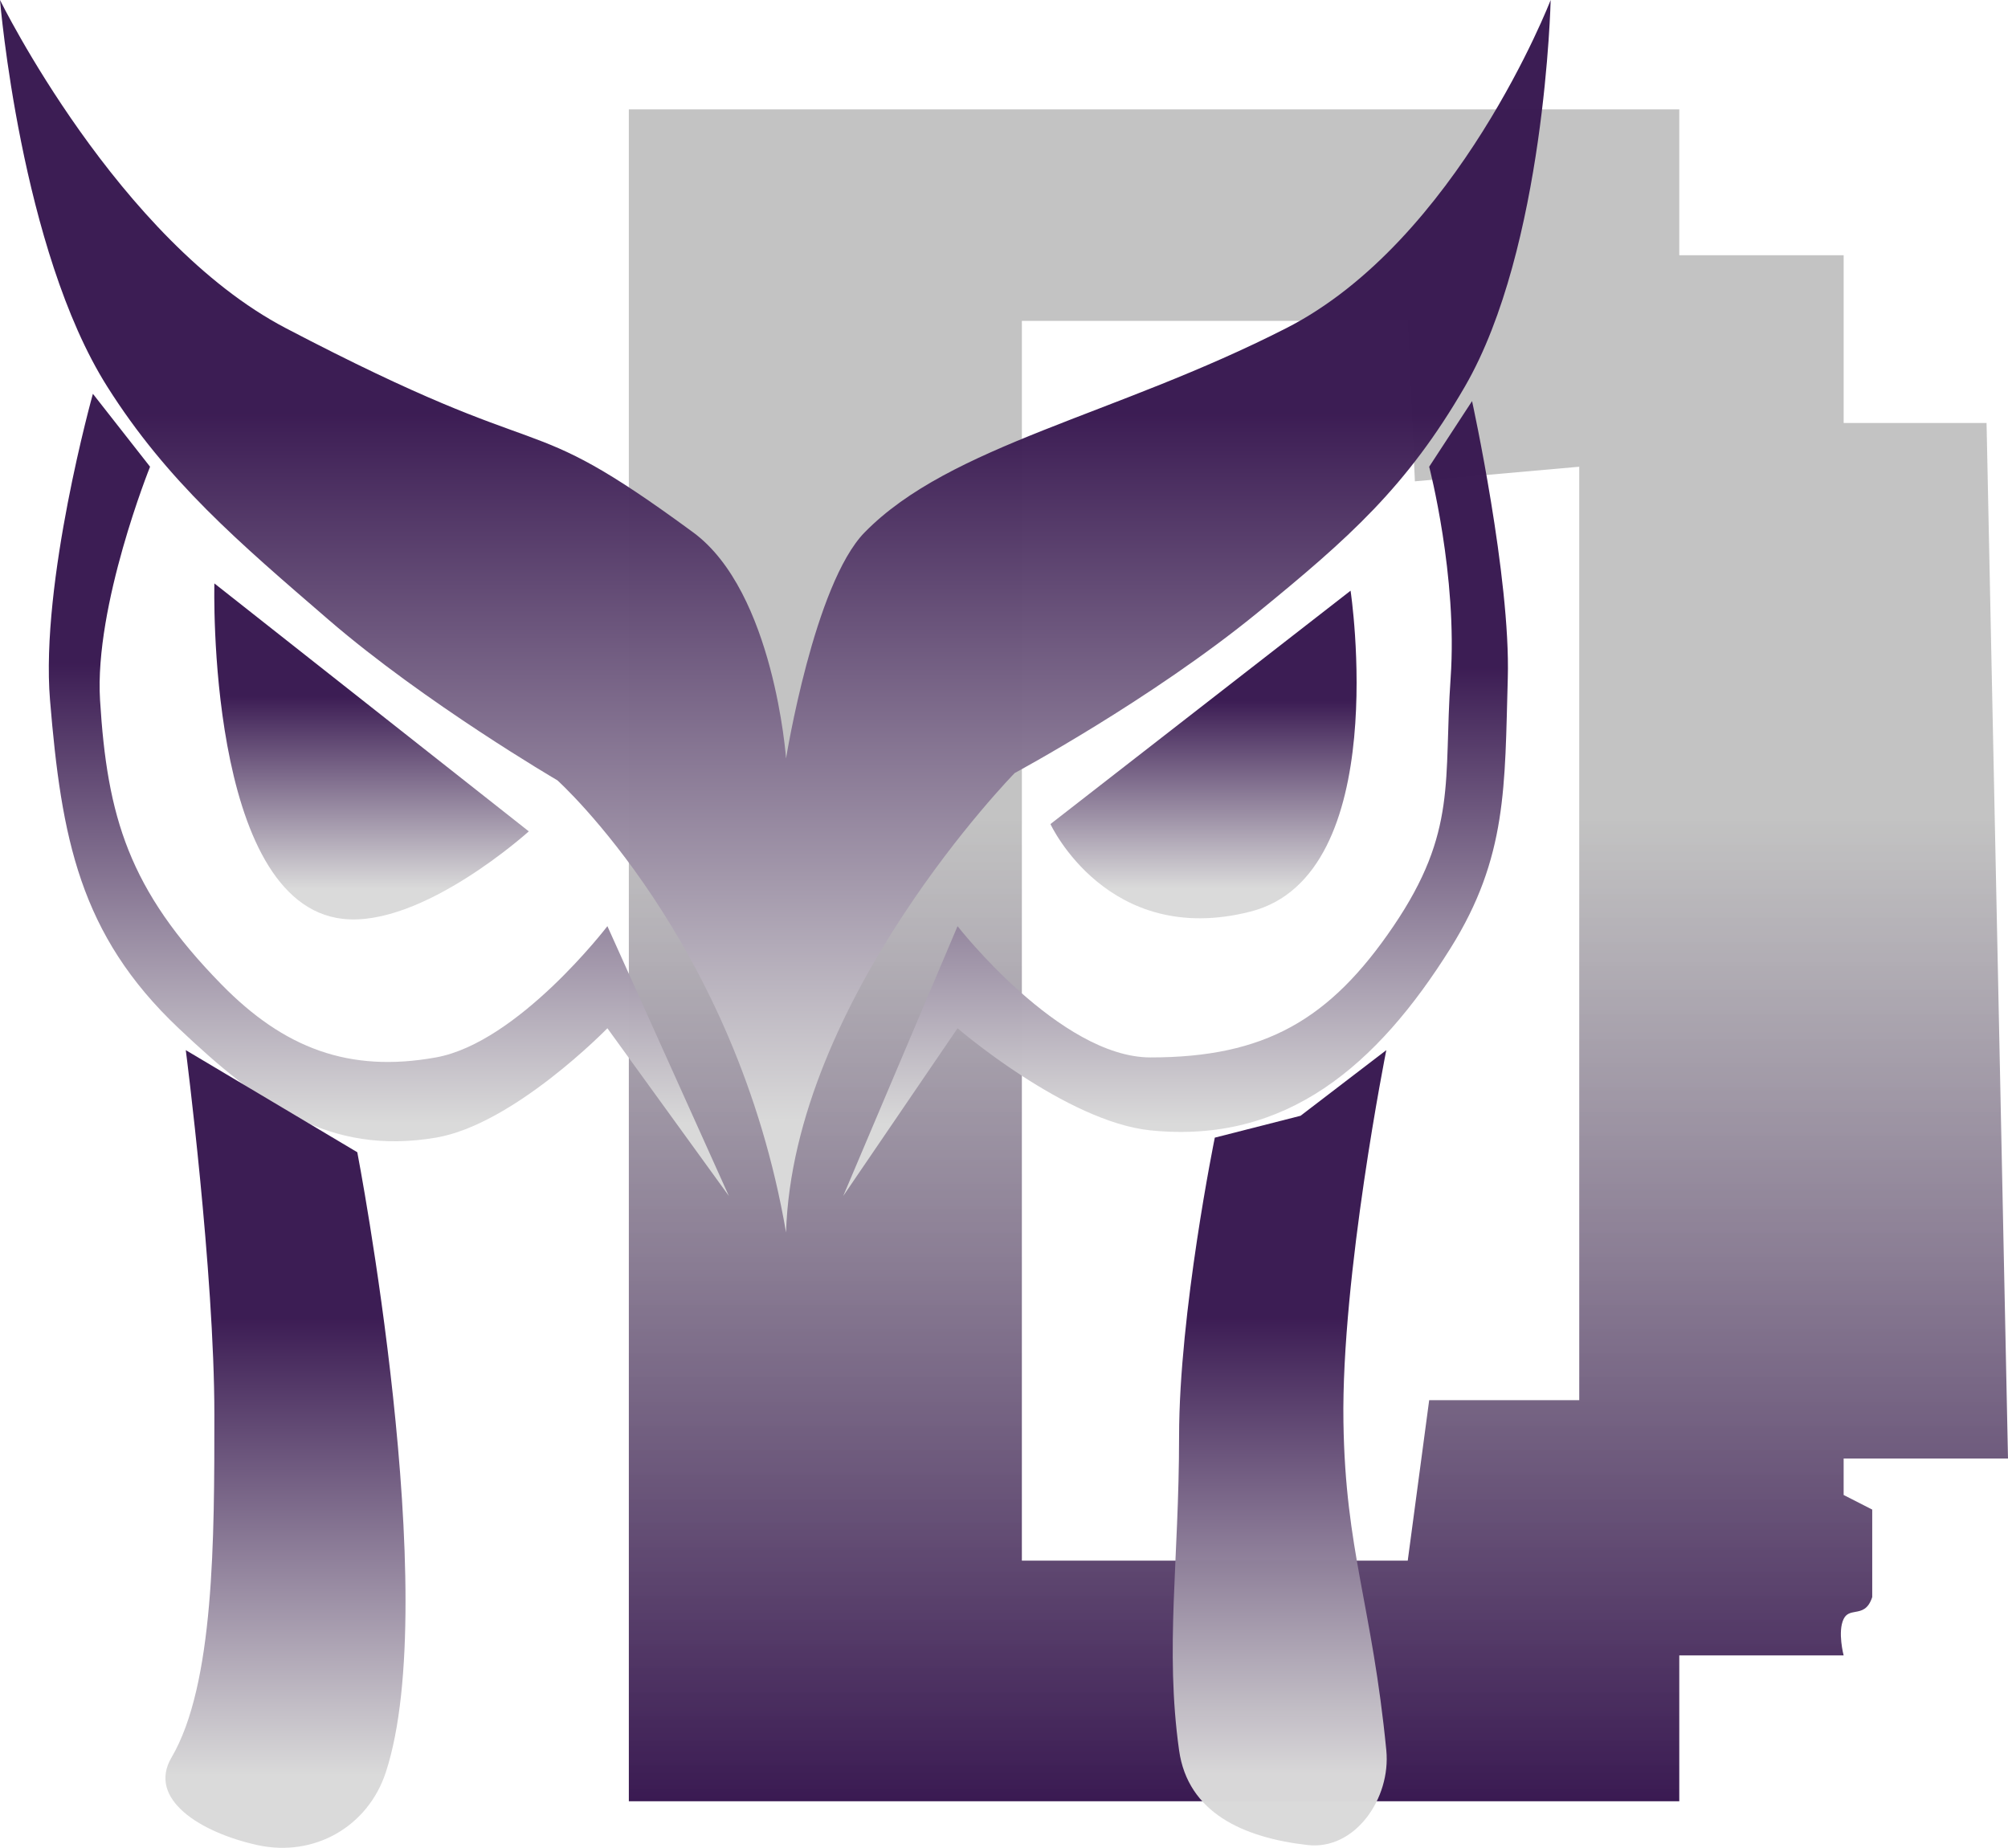 <svg width="1280" height="1178" viewBox="0 0 1280 1178" fill="none" xmlns="http://www.w3.org/2000/svg">
<path fill-rule="evenodd" clip-rule="evenodd" d="M400.854 69.737H1070.46V162.719H1175.23V241.754V269.649H1266.33L1280 929.822H1175.23V953.068L1193.45 962.366V1018.16C1190.85 1026.12 1186.58 1026.89 1182.65 1027.59C1179.69 1028.12 1176.94 1028.62 1175.23 1032.1C1171.25 1040.22 1175.23 1055.35 1175.23 1055.35H1070.46V1148.33H400.854V69.737ZM651.388 994.91H897.367L911.032 892.63H1006.69V297.543L901.922 306.842L897.367 204.561H651.388V994.91Z" fill="url(#paint0_linear_29_2)"/>
<path d="M387.188 655.525L464.626 762.454L387.188 590.437C387.188 590.437 330.42 664.655 277.865 674.121C222.467 684.099 180.987 668.228 141.21 627.63C81.993 567.192 68.327 520.7 63.772 446.315C60.078 385.994 95.657 297.543 95.657 297.543L59.217 251.052C59.217 251.052 25.664 371.066 31.886 446.315C39.136 533.998 50.625 595.731 113.879 655.525C164.778 703.64 209.416 736.808 277.865 725.261C327.537 716.882 387.188 655.525 387.188 655.525Z" fill="url(#paint1_linear_29_2)" fill-opacity="0.99"/>
<path d="M610.391 590.437L537.509 762.454L610.391 655.524C610.391 655.524 679.545 715.125 733.381 720.612C819.898 729.43 877.912 679.184 924.697 604.384C960.932 546.453 959.159 501.067 961.139 432.367C962.987 368.204 938.363 255.701 938.363 255.701L911.032 297.543C911.032 297.543 929.253 367.28 924.697 432.367C920.142 497.455 929.253 529.998 888.256 590.437C847.755 650.146 806.263 674.121 733.381 674.121C675.655 674.121 610.391 590.437 610.391 590.437Z" fill="url(#paint2_linear_29_2)" fill-opacity="0.99"/>
<path d="M337.084 529.999L136.657 371.929C136.657 371.929 131.286 576.165 218.65 585.788C269.296 591.367 337.084 529.999 337.084 529.999Z" fill="url(#paint3_linear_29_2)" fill-opacity="0.99"/>
<path d="M797.153 581.139C706.05 604.385 669.608 525.35 669.608 525.35L860.925 376.578C860.925 376.578 888.256 557.893 797.153 581.139Z" fill="url(#paint4_linear_29_2)" fill-opacity="0.99"/>
<path d="M245.977 1129.73C282.416 1018.16 227.756 734.56 227.756 734.56L118.432 669.472C118.432 669.472 136.653 810.858 136.653 901.928C136.653 980.963 136.649 1073.94 109.322 1120.44C93.791 1146.86 127.544 1168.19 163.984 1176.23C200.423 1184.26 234.672 1164.35 245.977 1129.73Z" fill="url(#paint5_linear_29_2)" fill-opacity="0.99"/>
<path d="M833.596 1176.23C792.598 1171.58 757.189 1155.69 751.603 1115.79C742.492 1050.7 751.603 994.91 751.603 915.875C751.603 836.704 774.377 725.261 774.377 725.261L829.039 711.314L883.701 669.472C883.701 669.472 854.961 813.354 856.371 906.577C857.619 988.992 874.591 1022.8 883.702 1115.79C886.717 1146.55 863.704 1179.64 833.596 1176.23Z" fill="url(#paint6_linear_29_2)" fill-opacity="0.99"/>
<path d="M551.174 339.385C518.964 372.259 501.068 483.508 501.068 483.508C501.068 483.508 493.486 377.33 441.85 339.385C327.971 255.701 359.857 302.192 182.206 209.21C75.12 153.161 0 0 0 0C0 0 13.131 158.985 68.327 246.403C106.489 306.841 151.897 345.449 209.537 395.174C270.975 448.176 355.302 497.455 355.302 497.455C355.302 497.455 469.181 599.735 501.068 785.7C505.623 636.928 646.833 492.806 646.833 492.806C646.833 492.806 733.381 446.315 801.708 390.525C859.612 343.247 896.677 310.551 933.808 246.403C984.944 158.059 988.47 0 988.47 0C988.47 0 929.253 153.421 819.929 209.21C710.605 264.999 605.836 283.596 551.174 339.385Z" fill="url(#paint7_linear_29_2)" fill-opacity="0.99"/>
<defs>
<linearGradient id="paint0_linear_29_2" x1="840.427" y1="69.737" x2="840.427" y2="1148.33" gradientUnits="userSpaceOnUse">
<stop offset="0.42" stop-color="#B7B7B7" stop-opacity="0.841"/>
<stop offset="1" stop-color="#3A1A52"/>
</linearGradient>
<linearGradient id="paint1_linear_29_2" x1="247.871" y1="251.052" x2="247.871" y2="762.454" gradientUnits="userSpaceOnUse">
<stop offset="0.336" stop-color="#3A1A52"/>
<stop offset="0.909" stop-color="#D9D9D9"/>
<stop offset="1" stop-color="#D9D9D9"/>
</linearGradient>
<linearGradient id="paint2_linear_29_2" x1="749.373" y1="255.701" x2="749.373" y2="762.454" gradientUnits="userSpaceOnUse">
<stop offset="0.336" stop-color="#3A1A52"/>
<stop offset="0.909" stop-color="#D9D9D9"/>
<stop offset="1" stop-color="#D9D9D9"/>
</linearGradient>
<linearGradient id="paint3_linear_29_2" x1="236.838" y1="371.929" x2="236.838" y2="586.147" gradientUnits="userSpaceOnUse">
<stop offset="0.336" stop-color="#3A1A52"/>
<stop offset="0.909" stop-color="#D9D9D9"/>
<stop offset="1" stop-color="#D9D9D9"/>
</linearGradient>
<linearGradient id="paint4_linear_29_2" x1="767.188" y1="376.578" x2="767.188" y2="585.418" gradientUnits="userSpaceOnUse">
<stop offset="0.336" stop-color="#3A1A52"/>
<stop offset="0.909" stop-color="#D9D9D9"/>
<stop offset="1" stop-color="#D9D9D9"/>
</linearGradient>
<linearGradient id="paint5_linear_29_2" x1="181.974" y1="669.472" x2="181.974" y2="1178" gradientUnits="userSpaceOnUse">
<stop offset="0.336" stop-color="#3A1A52"/>
<stop offset="0.909" stop-color="#D9D9D9"/>
<stop offset="1" stop-color="#D9D9D9"/>
</linearGradient>
<linearGradient id="paint6_linear_29_2" x1="815.761" y1="669.472" x2="815.761" y2="1176.47" gradientUnits="userSpaceOnUse">
<stop offset="0.336" stop-color="#3A1A52"/>
<stop offset="0.909" stop-color="#D9D9D9"/>
<stop offset="1" stop-color="#D9D9D9"/>
</linearGradient>
<linearGradient id="paint7_linear_29_2" x1="494.235" y1="0" x2="494.235" y2="785.7" gradientUnits="userSpaceOnUse">
<stop offset="0.336" stop-color="#3A1A52"/>
<stop offset="0.909" stop-color="#D9D9D9"/>
<stop offset="1" stop-color="#D9D9D9"/>
</linearGradient>
</defs>
</svg>
